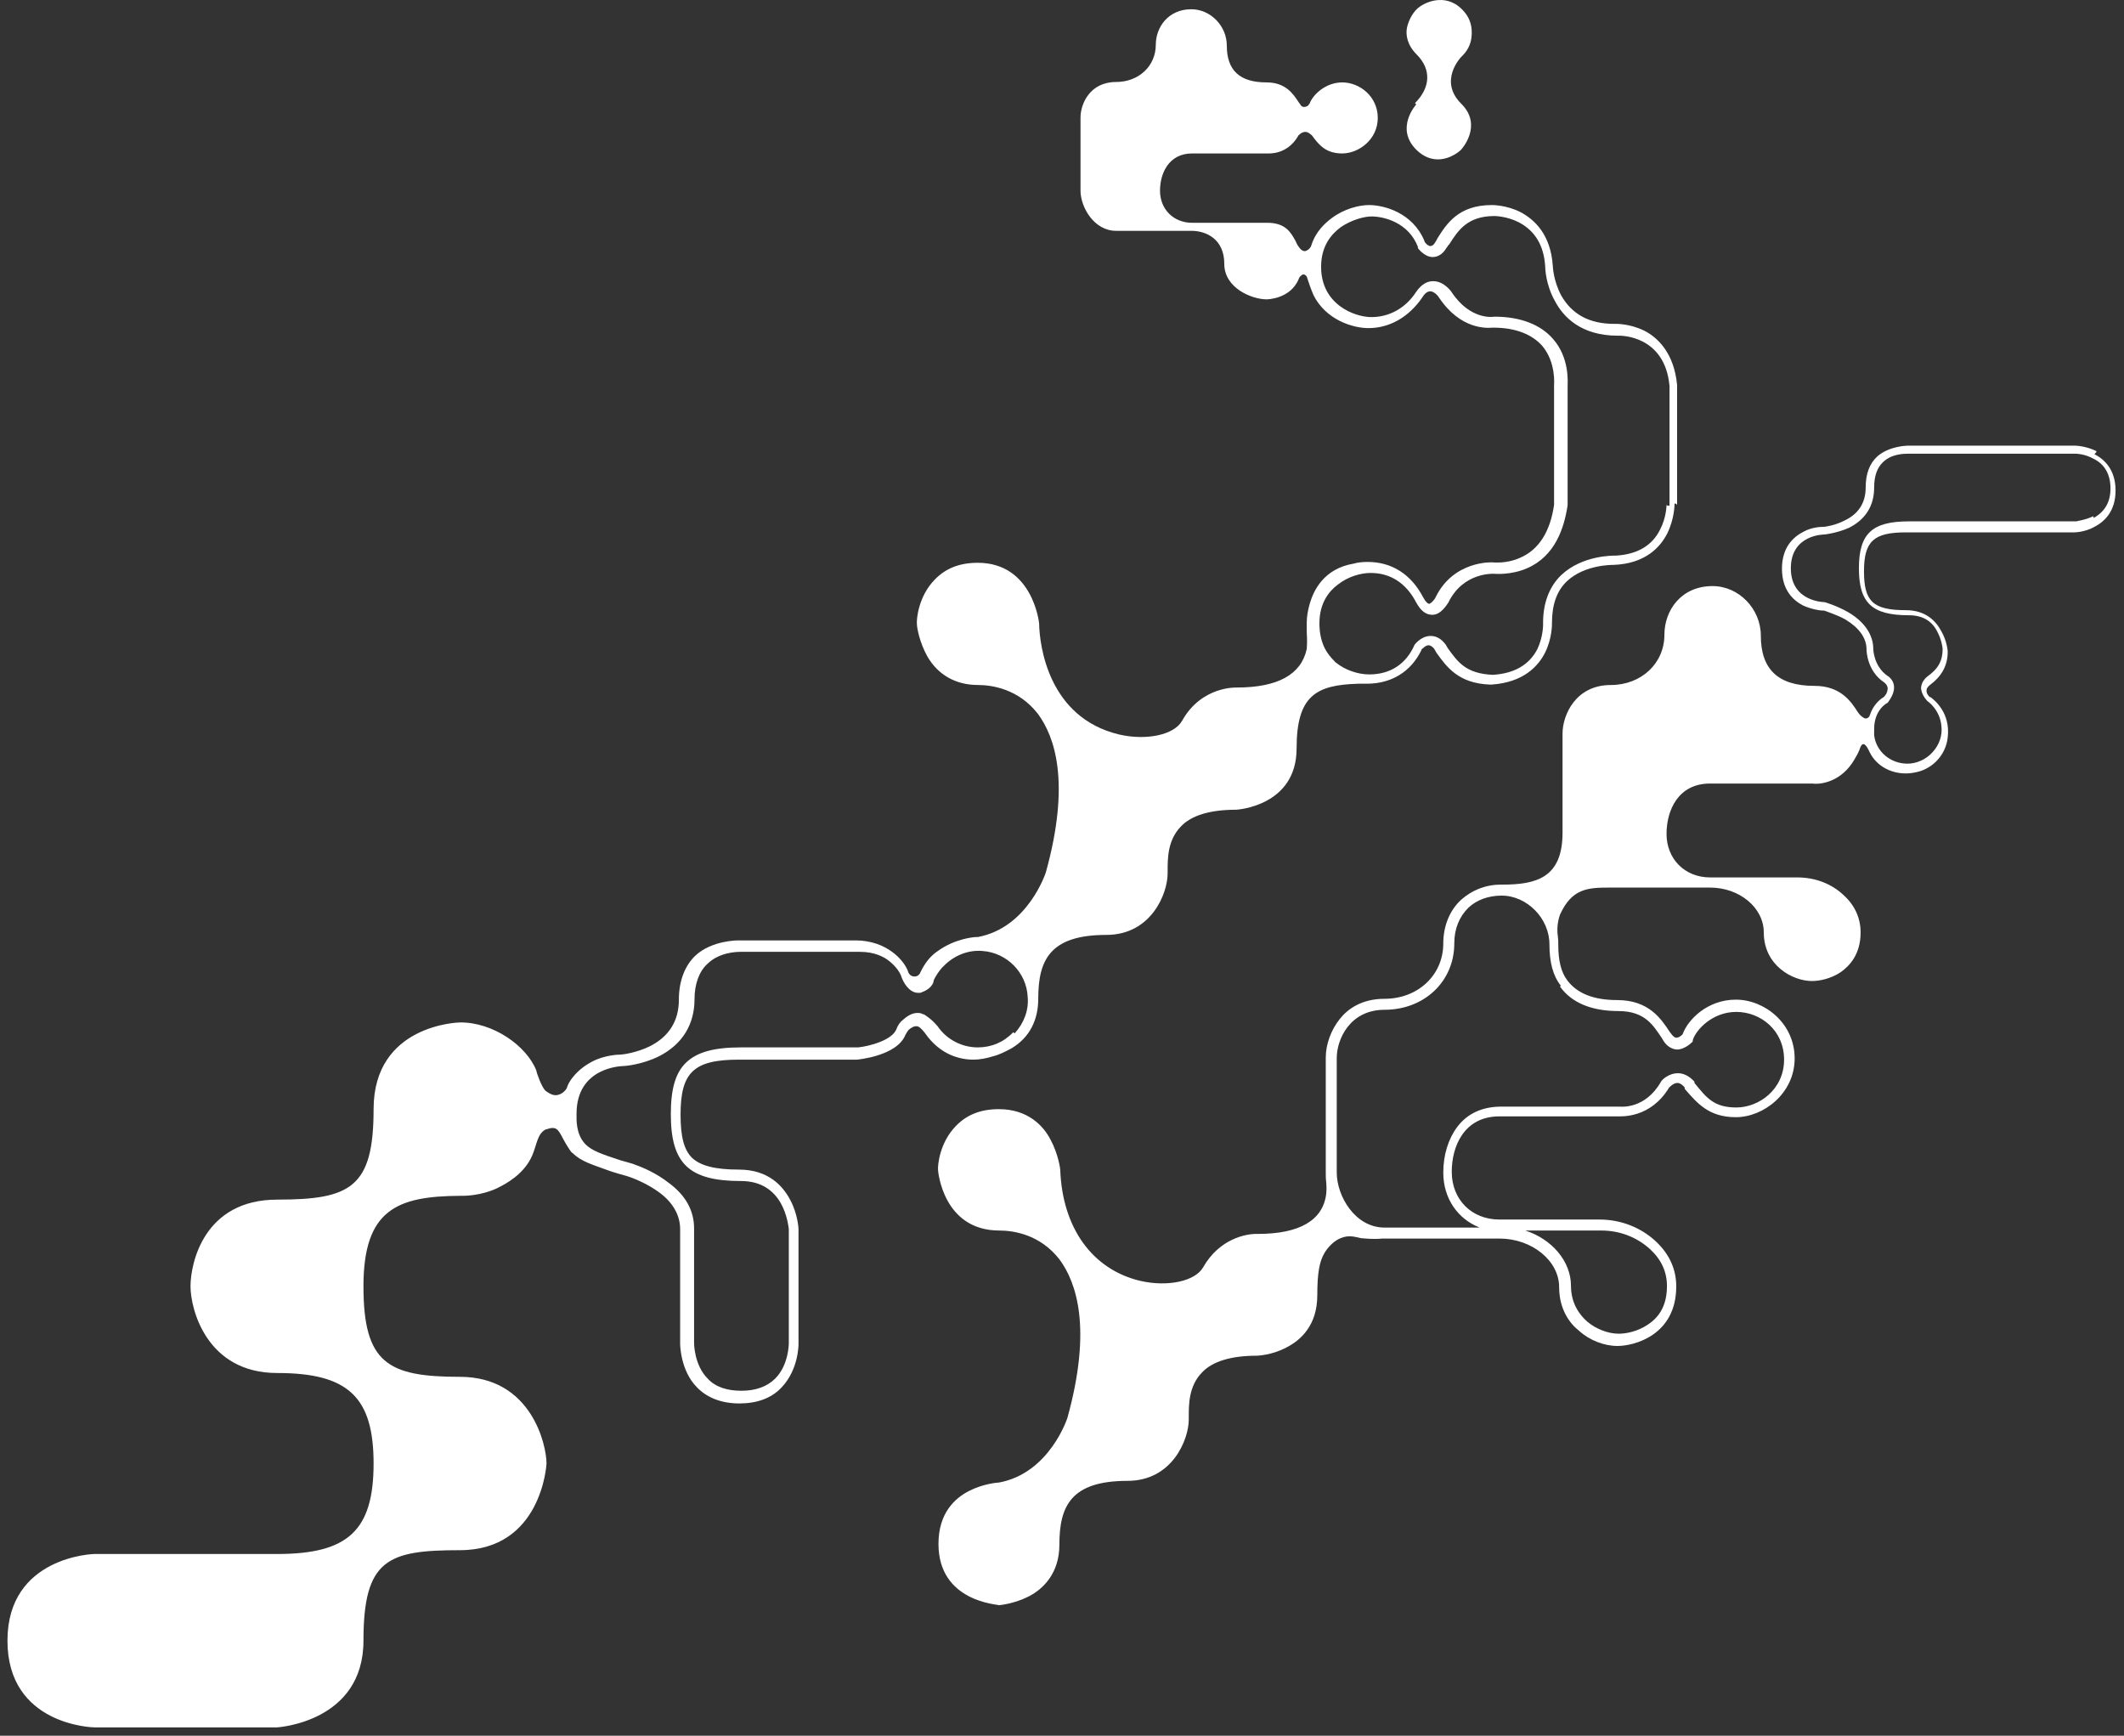 <svg width="82" height="67" viewBox="0 0 82 67" fill="none" xmlns="http://www.w3.org/2000/svg">
<rect x="0" y="0" width="82" height="67" fill="#333333" stroke="none"/>
<path d="M54.676 4.03C54.676 4.03 53.844 4.944 54.676 5.777C54.954 6.054 55.248 6.152 55.509 6.152C56.031 6.152 56.423 5.777 56.423 5.76C56.423 5.76 57.255 4.846 56.423 4.014C55.525 3.132 56.374 2.218 56.472 2.137C56.619 1.99 56.798 1.728 56.815 1.369C56.831 1.108 56.815 0.733 56.439 0.357C55.786 -0.296 54.954 0.096 54.693 0.357C54.546 0.504 54.382 0.765 54.317 1.076C54.268 1.337 54.317 1.728 54.693 2.104C55.264 2.675 55.231 3.377 54.627 3.981L54.676 4.03Z" fill="white"/>
<path d="M80.939 17.416C80.548 17.22 80.156 17.203 80.123 17.203H73.659C73.659 17.203 72.958 17.203 72.484 17.611C72.174 17.889 72.027 18.297 72.027 18.819C72.027 19.391 71.766 19.831 71.211 20.093C70.836 20.288 70.444 20.337 70.395 20.337C70.329 20.337 69.954 20.337 69.611 20.533C69.236 20.729 68.795 21.121 68.795 21.953C68.795 22.786 69.236 23.178 69.611 23.373C69.938 23.52 70.264 23.569 70.379 23.569H70.427C70.542 23.618 70.885 23.716 71.244 23.912C71.782 24.239 72.06 24.63 72.06 25.071C72.06 25.12 72.076 25.904 72.745 26.344C72.745 26.344 72.86 26.426 72.876 26.556C72.876 26.638 72.86 26.752 72.762 26.867C72.762 26.867 72.745 26.883 72.713 26.916C72.598 26.981 72.321 27.193 72.19 27.601C72.174 27.666 72.125 27.715 72.06 27.732H71.995C71.995 27.732 71.864 27.666 71.799 27.585L71.733 27.503C71.456 27.062 71.048 26.475 70.052 26.475C68.648 26.475 67.979 25.838 67.979 24.532C67.979 23.504 67.13 22.623 66.118 22.623C64.894 22.623 64.257 23.569 64.257 24.5C64.257 25.61 63.36 26.442 62.184 26.442C60.83 26.442 60.324 27.601 60.324 28.319V32.139C60.324 33.886 59.312 34.147 57.989 34.147H57.94C57.353 34.147 56.83 34.359 56.406 34.734C55.965 35.142 55.72 35.746 55.72 36.416C55.72 37.64 54.741 38.554 53.452 38.554C52.554 38.554 52.015 38.962 51.721 39.337C51.395 39.745 51.183 40.3 51.183 40.823V45.246C51.183 45.361 51.183 45.491 51.199 45.622C51.215 45.801 51.215 45.948 51.199 46.095C51.068 47.107 50.171 47.63 48.555 47.63C48.097 47.613 47.069 47.825 46.449 48.919C46.139 49.458 45.078 49.686 44.017 49.441C42.172 49.001 41.013 47.401 40.932 45.148C40.932 45.132 40.866 44.561 40.556 43.989C40.279 43.451 39.675 42.814 38.565 42.814C37.863 42.814 37.324 43.026 36.9 43.467C36.28 44.104 36.198 44.969 36.214 45.165C36.214 45.181 36.394 47.499 38.581 47.499C39.12 47.499 40.148 47.646 40.899 48.609C41.552 49.49 42.172 51.253 41.209 54.73C41.209 54.73 40.524 56.868 38.565 57.227C38.5 57.227 37.945 57.276 37.406 57.554C36.867 57.831 36.231 58.403 36.231 59.594C36.231 61.847 38.549 61.928 38.565 61.961C38.581 61.961 39.153 61.912 39.724 61.618C40.263 61.341 40.899 60.737 40.899 59.627C40.899 58.142 41.34 57.162 43.527 57.162C45.274 57.162 45.894 55.546 45.894 54.795V54.681C45.894 54.208 45.894 53.506 46.4 52.983C46.808 52.543 47.542 52.331 48.522 52.331C48.538 52.331 49.11 52.314 49.681 52.004C50.219 51.727 50.856 51.155 50.856 49.996C50.856 49.148 50.938 48.691 51.134 48.364C51.183 48.282 51.264 48.168 51.378 48.054C51.444 47.989 51.656 47.776 51.999 47.727C52.178 47.711 52.26 47.727 52.537 47.793C52.733 47.809 53.011 47.842 53.37 47.809H57.891C59.132 47.809 60.193 48.658 60.193 49.686C60.193 50.535 60.601 51.09 60.96 51.367C61.368 51.743 61.94 51.955 62.446 51.955C63.082 51.955 64.714 51.547 64.714 49.654C64.714 49.001 64.453 48.413 63.931 47.923C63.36 47.385 62.576 47.075 61.76 47.075H57.891C56.814 47.075 56.047 46.307 56.047 45.23C56.047 44.251 56.52 43.092 57.891 43.092H62.446C62.592 43.092 63.719 43.173 64.437 41.982C64.486 41.933 64.617 41.802 64.763 41.802C64.845 41.802 64.959 41.867 65.041 41.982V42.031C65.514 42.569 65.955 43.124 67.016 43.124C68.077 43.124 69.285 42.21 69.285 40.855C69.285 39.501 68.126 38.587 67.016 38.587C65.906 38.587 65.155 39.37 64.959 39.925C64.894 39.99 64.812 40.056 64.714 40.056C64.649 40.056 64.584 39.99 64.535 39.925L64.47 39.843C64.127 39.321 63.653 38.603 62.429 38.603C61.515 38.603 60.879 38.342 60.503 37.836C60.258 37.509 60.16 37.052 60.16 36.481C60.16 36.367 60.16 36.269 60.144 36.154C60.095 35.844 60.144 35.534 60.226 35.306C60.683 34.294 61.303 34.261 62.135 34.261H66.02C67.163 34.261 68.093 35.044 68.093 35.991C68.093 37.264 69.203 37.868 69.954 37.868C70.232 37.868 70.672 37.787 71.064 37.526C71.407 37.281 71.831 36.84 71.831 35.991C71.831 35.453 71.619 34.963 71.195 34.571C70.721 34.114 70.085 33.869 69.383 33.869H66.02C65.041 33.869 64.339 33.151 64.339 32.188C64.339 31.29 64.78 30.245 66.02 30.245H69.97C70.313 30.294 71.113 30.164 71.603 29.299C71.684 29.168 71.75 29.038 71.782 28.956C71.831 28.809 71.929 28.483 72.174 29.021C72.484 29.674 73.251 29.984 73.986 29.805C74.623 29.674 75.129 29.119 75.194 28.466C75.308 27.52 74.688 27.03 74.541 26.916C74.541 26.916 74.525 26.916 74.492 26.899C74.443 26.85 74.361 26.752 74.378 26.638C74.378 26.573 74.427 26.508 74.508 26.442C74.965 26.099 75.194 25.691 75.194 25.153C75.194 25.153 75.177 24.761 74.949 24.369C74.753 23.994 74.361 23.553 73.578 23.553C72.305 23.553 71.962 23.21 71.962 22.051C71.962 20.892 72.337 20.55 73.578 20.55H80.074C80.074 20.55 80.482 20.55 80.858 20.337C81.233 20.142 81.674 19.75 81.674 18.934C81.674 18.117 81.233 17.726 80.858 17.53L80.923 17.465L80.939 17.416ZM60.862 47.499H61.825C62.543 47.499 63.196 47.76 63.702 48.217C64.143 48.625 64.355 49.099 64.355 49.637C64.355 50.323 64.111 50.812 63.604 51.139C63.213 51.4 62.772 51.482 62.494 51.482C62.086 51.482 61.613 51.302 61.27 51.008C60.993 50.764 60.65 50.323 60.65 49.637C60.65 48.674 59.899 47.825 58.887 47.499H60.862ZM60.226 38.081C60.666 38.701 61.434 39.027 62.478 39.027C63.523 39.027 63.833 39.599 64.159 40.072L64.225 40.186C64.355 40.382 64.535 40.496 64.731 40.513C65.057 40.513 65.318 40.235 65.351 40.203V40.154C65.465 39.762 66.102 39.06 67.032 39.06C67.963 39.06 68.877 39.762 68.877 40.904C68.877 42.047 67.914 42.749 67.032 42.749C66.151 42.749 65.873 42.357 65.416 41.802V41.753C65.22 41.541 65.008 41.427 64.78 41.427C64.404 41.427 64.143 41.704 64.127 41.753C63.507 42.831 62.576 42.716 62.527 42.716H57.957C57.238 42.716 56.651 42.977 56.259 43.5C55.916 43.957 55.72 44.577 55.72 45.263C55.72 46.275 56.292 47.058 57.124 47.385H53.452C52.309 47.385 51.607 46.16 51.607 45.263V40.839C51.607 40.121 52.113 38.978 53.452 38.978C54.986 38.978 56.145 37.885 56.145 36.416C56.145 35.844 56.341 35.387 56.683 35.044C57.01 34.734 57.467 34.571 57.973 34.571C58.952 34.571 59.818 35.453 59.818 36.448C59.818 37.134 59.948 37.656 60.258 38.048L60.226 38.081ZM80.809 19.929C80.499 20.076 80.189 20.109 80.156 20.125H73.692C72.272 20.125 71.766 20.599 71.766 21.937C71.766 23.276 72.272 23.749 73.692 23.749C74.214 23.749 74.59 23.961 74.802 24.402C74.949 24.679 74.998 24.989 74.998 25.055C74.998 25.512 74.818 25.822 74.427 26.099C74.28 26.214 74.182 26.361 74.165 26.54C74.165 26.818 74.41 27.062 74.41 27.062C74.41 27.062 74.884 27.373 74.949 28.009C74.998 28.385 74.867 28.76 74.606 29.038C74.361 29.315 73.986 29.478 73.643 29.478C72.99 29.478 72.435 29.021 72.354 28.385V28.14C72.354 27.389 72.86 27.128 72.876 27.128C73.055 26.883 73.137 26.687 73.121 26.491C73.104 26.23 72.876 26.083 72.86 26.083C72.337 25.708 72.321 25.071 72.321 25.055C72.321 24.516 71.995 24.01 71.358 23.635C70.901 23.373 70.444 23.243 70.444 23.243C70.444 23.243 69.138 23.243 69.138 21.937C69.138 20.631 70.411 20.631 70.444 20.631C70.444 20.631 70.917 20.582 71.391 20.37C72.027 20.044 72.354 19.521 72.354 18.819C72.354 18.379 72.468 18.052 72.696 17.84C73.023 17.514 73.529 17.514 73.643 17.514H80.14C80.14 17.514 80.483 17.514 80.825 17.709C81.266 17.922 81.478 18.33 81.478 18.852C81.478 19.374 81.266 19.75 80.825 19.995V19.946L80.809 19.929Z" fill="white"/>
<path d="M64.747 19.488V14.868C64.633 13.628 63.996 13.024 63.474 12.762C62.903 12.485 62.38 12.501 62.364 12.501H62.315C61.352 12.501 60.683 12.126 60.275 11.408C59.965 10.836 59.948 10.265 59.948 10.265C59.867 9.041 59.23 8.47 58.708 8.192C58.169 7.915 57.63 7.915 57.598 7.915C56.308 7.915 55.851 8.633 55.492 9.204C55.476 9.253 55.427 9.318 55.41 9.351C55.345 9.465 55.28 9.498 55.215 9.498C55.166 9.498 55.1 9.449 55.068 9.416C55.019 9.367 55.002 9.351 54.986 9.286C54.529 8.208 53.435 7.915 52.848 7.915C52.472 7.915 51.885 8.061 51.411 8.421C51.15 8.616 50.791 8.943 50.628 9.465C50.611 9.531 50.563 9.596 50.497 9.645C50.448 9.661 50.432 9.694 50.367 9.694C50.301 9.694 50.22 9.645 50.154 9.547C50.089 9.465 50.04 9.367 50.008 9.286C49.828 8.959 49.616 8.6 48.93 8.6H46.025C45.306 8.6 44.784 8.078 44.784 7.36C44.784 6.707 45.111 5.923 46.025 5.923H48.93C49.012 5.923 49.681 5.972 50.105 5.27C50.105 5.27 50.122 5.221 50.154 5.205C50.203 5.156 50.285 5.091 50.399 5.091C50.481 5.091 50.546 5.14 50.644 5.221C50.922 5.597 51.183 5.923 51.819 5.923C52.456 5.923 53.191 5.384 53.191 4.552C53.191 3.72 52.489 3.181 51.819 3.181C51.199 3.181 50.726 3.622 50.579 3.948C50.579 3.997 50.53 4.013 50.514 4.062C50.465 4.111 50.399 4.128 50.334 4.128C50.269 4.128 50.22 4.079 50.187 4.013L50.138 3.948C49.926 3.622 49.632 3.181 48.898 3.181C47.869 3.181 47.363 2.724 47.363 1.761C47.363 0.994 46.727 0.357 45.992 0.357C45.094 0.357 44.621 1.059 44.621 1.728C44.621 2.544 43.968 3.165 43.087 3.165C42.075 3.165 41.715 4.013 41.715 4.536V7.36C41.715 7.996 42.238 8.91 43.087 8.91H45.992C46.58 8.91 47.265 9.237 47.265 10.183C47.265 11.13 48.343 11.555 48.898 11.555C48.898 11.555 49.812 11.555 50.138 10.771C50.154 10.706 50.203 10.657 50.252 10.624C50.318 10.559 50.399 10.608 50.448 10.673C50.53 10.918 50.579 11.081 50.709 11.391C51.183 12.338 52.211 12.665 52.831 12.665C53.664 12.665 54.398 12.224 54.904 11.489C54.97 11.375 55.084 11.244 55.215 11.244C55.362 11.244 55.525 11.424 55.557 11.489C56.39 12.73 57.402 12.665 57.614 12.648H57.663C58.512 12.648 59.148 12.909 59.54 13.35C60.079 13.987 59.997 14.852 59.997 14.852V19.488C59.85 20.516 59.41 21.218 58.691 21.528C58.153 21.773 57.647 21.707 57.614 21.707C57.614 21.707 56.129 21.626 55.427 23.046C55.378 23.16 55.247 23.291 55.182 23.307C55.133 23.307 55.051 23.258 54.937 23.046C54.464 22.148 53.713 21.691 52.799 21.691C52.619 21.691 52.423 21.707 52.26 21.756C51.101 21.952 50.709 22.801 50.563 23.307C50.497 23.552 50.448 23.78 50.448 24.058V24.401C50.465 24.646 50.465 24.858 50.448 25.054C50.236 26.033 49.338 26.539 47.739 26.539C47.739 26.539 46.384 26.474 45.633 27.829C45.323 28.367 44.262 28.596 43.201 28.351C40.475 27.698 40.132 24.923 40.116 24.058C40.116 24.042 39.871 21.724 37.749 21.724C37.047 21.724 36.508 21.936 36.084 22.377C35.464 23.013 35.382 23.878 35.398 24.074C35.398 24.254 35.513 24.825 35.807 25.348C36.215 26.049 36.9 26.441 37.749 26.441C38.288 26.441 39.316 26.588 40.067 27.551C40.72 28.433 41.34 30.195 40.377 33.672C40.377 33.672 39.691 35.811 37.749 36.17H37.7C37.553 36.17 36.851 36.251 36.231 36.692C35.904 36.904 35.692 37.198 35.529 37.541C35.447 37.753 35.154 37.737 35.072 37.541C34.925 37.068 34.223 36.3 33.032 36.3H28.51C28.51 36.3 27.498 36.284 26.845 36.888C26.437 37.28 26.209 37.867 26.209 38.586C26.209 39.402 25.833 40.006 25.099 40.381C24.576 40.642 24.021 40.708 23.956 40.708C23.874 40.708 23.336 40.724 22.846 40.985C22.699 41.067 22.373 41.246 22.095 41.605C21.981 41.752 21.916 41.883 21.883 41.997C21.867 42.046 21.703 42.275 21.442 42.275C21.263 42.275 21.05 42.095 21.05 42.095C20.904 41.948 20.708 41.393 20.708 41.328C20.332 40.365 19.026 39.451 17.753 39.467C17.704 39.467 14.423 39.549 14.423 42.813C14.423 45.833 13.542 46.306 10.702 46.306C7.862 46.306 7.355 48.771 7.355 49.653C7.355 50.534 7.976 52.999 10.702 52.999C13.428 52.999 14.423 53.913 14.423 56.492C14.423 59.071 13.444 59.985 10.702 59.985H3.634C3.634 59.985 0.288 60.067 0.288 63.331C0.288 66.596 3.585 66.677 3.634 66.677H10.702C10.702 66.677 14.032 66.482 14.032 63.331C14.032 60.181 14.978 59.838 17.753 59.838C20.904 59.838 21.099 56.541 21.099 56.492C21.099 55.79 20.528 53.146 17.753 53.146C14.978 53.146 14.032 52.623 14.032 49.653C14.032 46.682 15.338 46.176 17.753 46.159C18.52 46.176 19.108 45.915 19.255 45.833C19.516 45.702 20.234 45.327 20.544 44.609C20.724 44.201 20.74 43.76 21.067 43.597C21.116 43.597 21.263 43.515 21.41 43.548C21.622 43.613 21.654 43.874 21.981 44.364C22.03 44.429 22.062 44.495 22.111 44.511C22.438 44.837 22.862 44.952 23.532 45.196C23.662 45.245 24.119 45.376 24.185 45.392C24.462 45.474 25.017 45.702 25.474 46.045C25.996 46.437 26.258 46.927 26.258 47.449V51.873C26.258 51.873 26.258 52.901 26.91 53.554C27.302 53.962 27.873 54.174 28.543 54.174C29.212 54.174 29.783 53.978 30.175 53.554C30.828 52.868 30.828 51.922 30.828 51.873V47.449C30.828 47.449 30.812 46.878 30.502 46.306C30.224 45.784 29.669 45.147 28.526 45.147C27.612 45.147 27.041 45.001 26.715 44.69C26.404 44.38 26.274 43.874 26.274 43.025C26.274 41.393 26.78 40.903 28.526 40.903H33.081C33.081 40.903 34.631 40.773 34.958 39.94C35.007 39.859 35.039 39.794 35.088 39.745C35.17 39.679 35.284 39.598 35.398 39.614C35.48 39.614 35.594 39.728 35.709 39.875C36.296 40.724 37.063 40.903 37.586 40.903C37.798 40.903 38.092 40.855 38.337 40.773C38.598 40.708 38.81 40.593 39.055 40.463C39.74 40.055 40.083 39.385 40.083 38.553C40.083 37.068 40.524 36.088 42.711 36.088C44.458 36.088 45.078 34.472 45.078 33.721V33.607C45.078 33.134 45.078 32.432 45.584 31.909C45.992 31.469 46.727 31.256 47.722 31.256C47.739 31.256 50.057 31.126 50.057 28.89C50.057 26.833 50.824 26.441 52.44 26.392H52.766C53.713 26.392 54.464 25.935 54.872 25.103C54.872 25.054 54.921 25.037 54.937 25.021C55.002 24.956 55.084 24.907 55.149 24.907C55.231 24.907 55.345 24.988 55.394 25.086L55.459 25.201C55.851 25.739 56.292 26.376 57.516 26.425H57.581C58.822 26.343 59.393 25.707 59.654 25.184C59.932 24.613 59.916 24.074 59.916 24.042C59.916 23.356 60.095 22.817 60.487 22.442C61.173 21.789 62.25 21.805 62.299 21.805C63.539 21.756 64.111 21.104 64.372 20.581C64.649 20.01 64.649 19.471 64.649 19.439H64.698L64.747 19.488ZM39.12 39.842C38.745 40.234 38.271 40.43 37.749 40.43C37.129 40.43 36.541 40.12 36.198 39.614C35.937 39.304 35.692 39.173 35.676 39.157C35.627 39.157 35.562 39.108 35.529 39.108C35.252 39.059 35.023 39.222 34.876 39.353C34.762 39.434 34.664 39.565 34.599 39.745C34.419 40.153 33.587 40.381 33.13 40.43H28.608C27.563 40.43 26.91 40.61 26.486 41.018C26.078 41.409 25.898 42.03 25.898 43.009C25.898 44.919 26.6 45.588 28.608 45.588C30.273 45.588 30.42 47.253 30.453 47.433V51.856C30.453 51.856 30.453 52.689 29.93 53.211C29.62 53.521 29.179 53.684 28.624 53.684C28.069 53.684 27.612 53.538 27.319 53.211C26.796 52.689 26.796 51.856 26.796 51.84V47.416C26.796 46.731 26.47 46.143 25.833 45.67C25.311 45.262 24.788 45.05 24.413 44.919C24.201 44.854 24.233 44.87 23.956 44.788C23.205 44.544 22.846 44.413 22.601 44.168C22.226 43.776 22.258 43.221 22.258 42.993C22.258 41.181 24.005 41.148 24.103 41.148C24.119 41.148 24.788 41.099 25.441 40.773C26.339 40.316 26.813 39.549 26.813 38.569C26.813 37.982 26.992 37.492 27.319 37.198C27.776 36.757 28.428 36.741 28.608 36.741H33.195C33.766 36.741 34.142 36.937 34.354 37.117C34.615 37.329 34.762 37.574 34.794 37.688C34.876 37.933 35.105 38.324 35.447 38.324H35.529C35.66 38.275 35.937 38.178 36.035 37.916C36.035 37.835 36.084 37.769 36.117 37.704C36.231 37.508 36.378 37.329 36.427 37.296C36.819 36.888 37.374 36.659 37.928 36.708C38.875 36.774 39.626 37.541 39.675 38.471C39.724 38.994 39.528 39.5 39.169 39.891L39.12 39.842ZM64.339 19.488C64.339 19.488 64.339 19.961 64.094 20.434C63.784 21.071 63.197 21.397 62.397 21.446C62.266 21.446 61.091 21.43 60.275 22.197C59.801 22.654 59.557 23.307 59.573 24.123C59.573 24.123 59.573 24.58 59.361 25.037C59.051 25.658 58.463 26 57.63 26.049C56.602 26 56.292 25.576 55.884 25.005L55.819 24.89C55.639 24.646 55.443 24.548 55.231 24.548C54.856 24.548 54.611 24.89 54.611 24.89C54.284 25.641 53.664 26.033 52.864 26.033C52.407 26.033 51.917 25.854 51.575 25.576C51.558 25.576 51.526 25.527 51.509 25.511C51.362 25.364 51.232 25.201 51.134 25.005C51.003 24.727 50.938 24.417 50.938 24.058C50.938 23.274 51.313 22.817 51.64 22.573C52.048 22.246 52.554 22.116 52.913 22.116C53.68 22.116 54.284 22.507 54.676 23.258C54.856 23.585 55.051 23.732 55.296 23.732C55.639 23.732 55.868 23.323 55.916 23.258C56.488 22.083 57.647 22.148 57.679 22.148C57.679 22.148 58.316 22.213 58.953 21.936C60.046 21.463 60.389 20.369 60.52 19.504V14.884C60.52 14.754 60.601 13.807 59.948 13.073C59.475 12.534 58.708 12.224 57.696 12.224C57.696 12.224 56.782 12.403 56.031 11.261C56.031 11.261 55.753 10.853 55.329 10.853C55.084 10.853 54.872 10.983 54.676 11.261C54.268 11.897 53.631 12.24 52.946 12.24C52.309 12.24 51.003 11.767 51.003 10.298C51.003 9.482 51.411 9.025 51.77 8.763C52.179 8.486 52.668 8.355 52.946 8.355C53.452 8.355 54.382 8.6 54.741 9.531V9.579C54.741 9.579 54.986 9.922 55.313 9.922C55.508 9.922 55.704 9.808 55.835 9.579C55.884 9.531 55.9 9.465 55.949 9.433C56.292 8.894 56.651 8.339 57.696 8.339C57.696 8.339 58.169 8.339 58.642 8.584C59.263 8.91 59.605 9.482 59.654 10.281C59.654 10.347 59.671 10.983 60.03 11.62C60.356 12.24 61.042 12.958 62.462 12.958H62.511C62.511 12.958 64.274 12.909 64.454 14.901V19.52H64.372L64.339 19.488Z" fill="white"/>
</svg>
